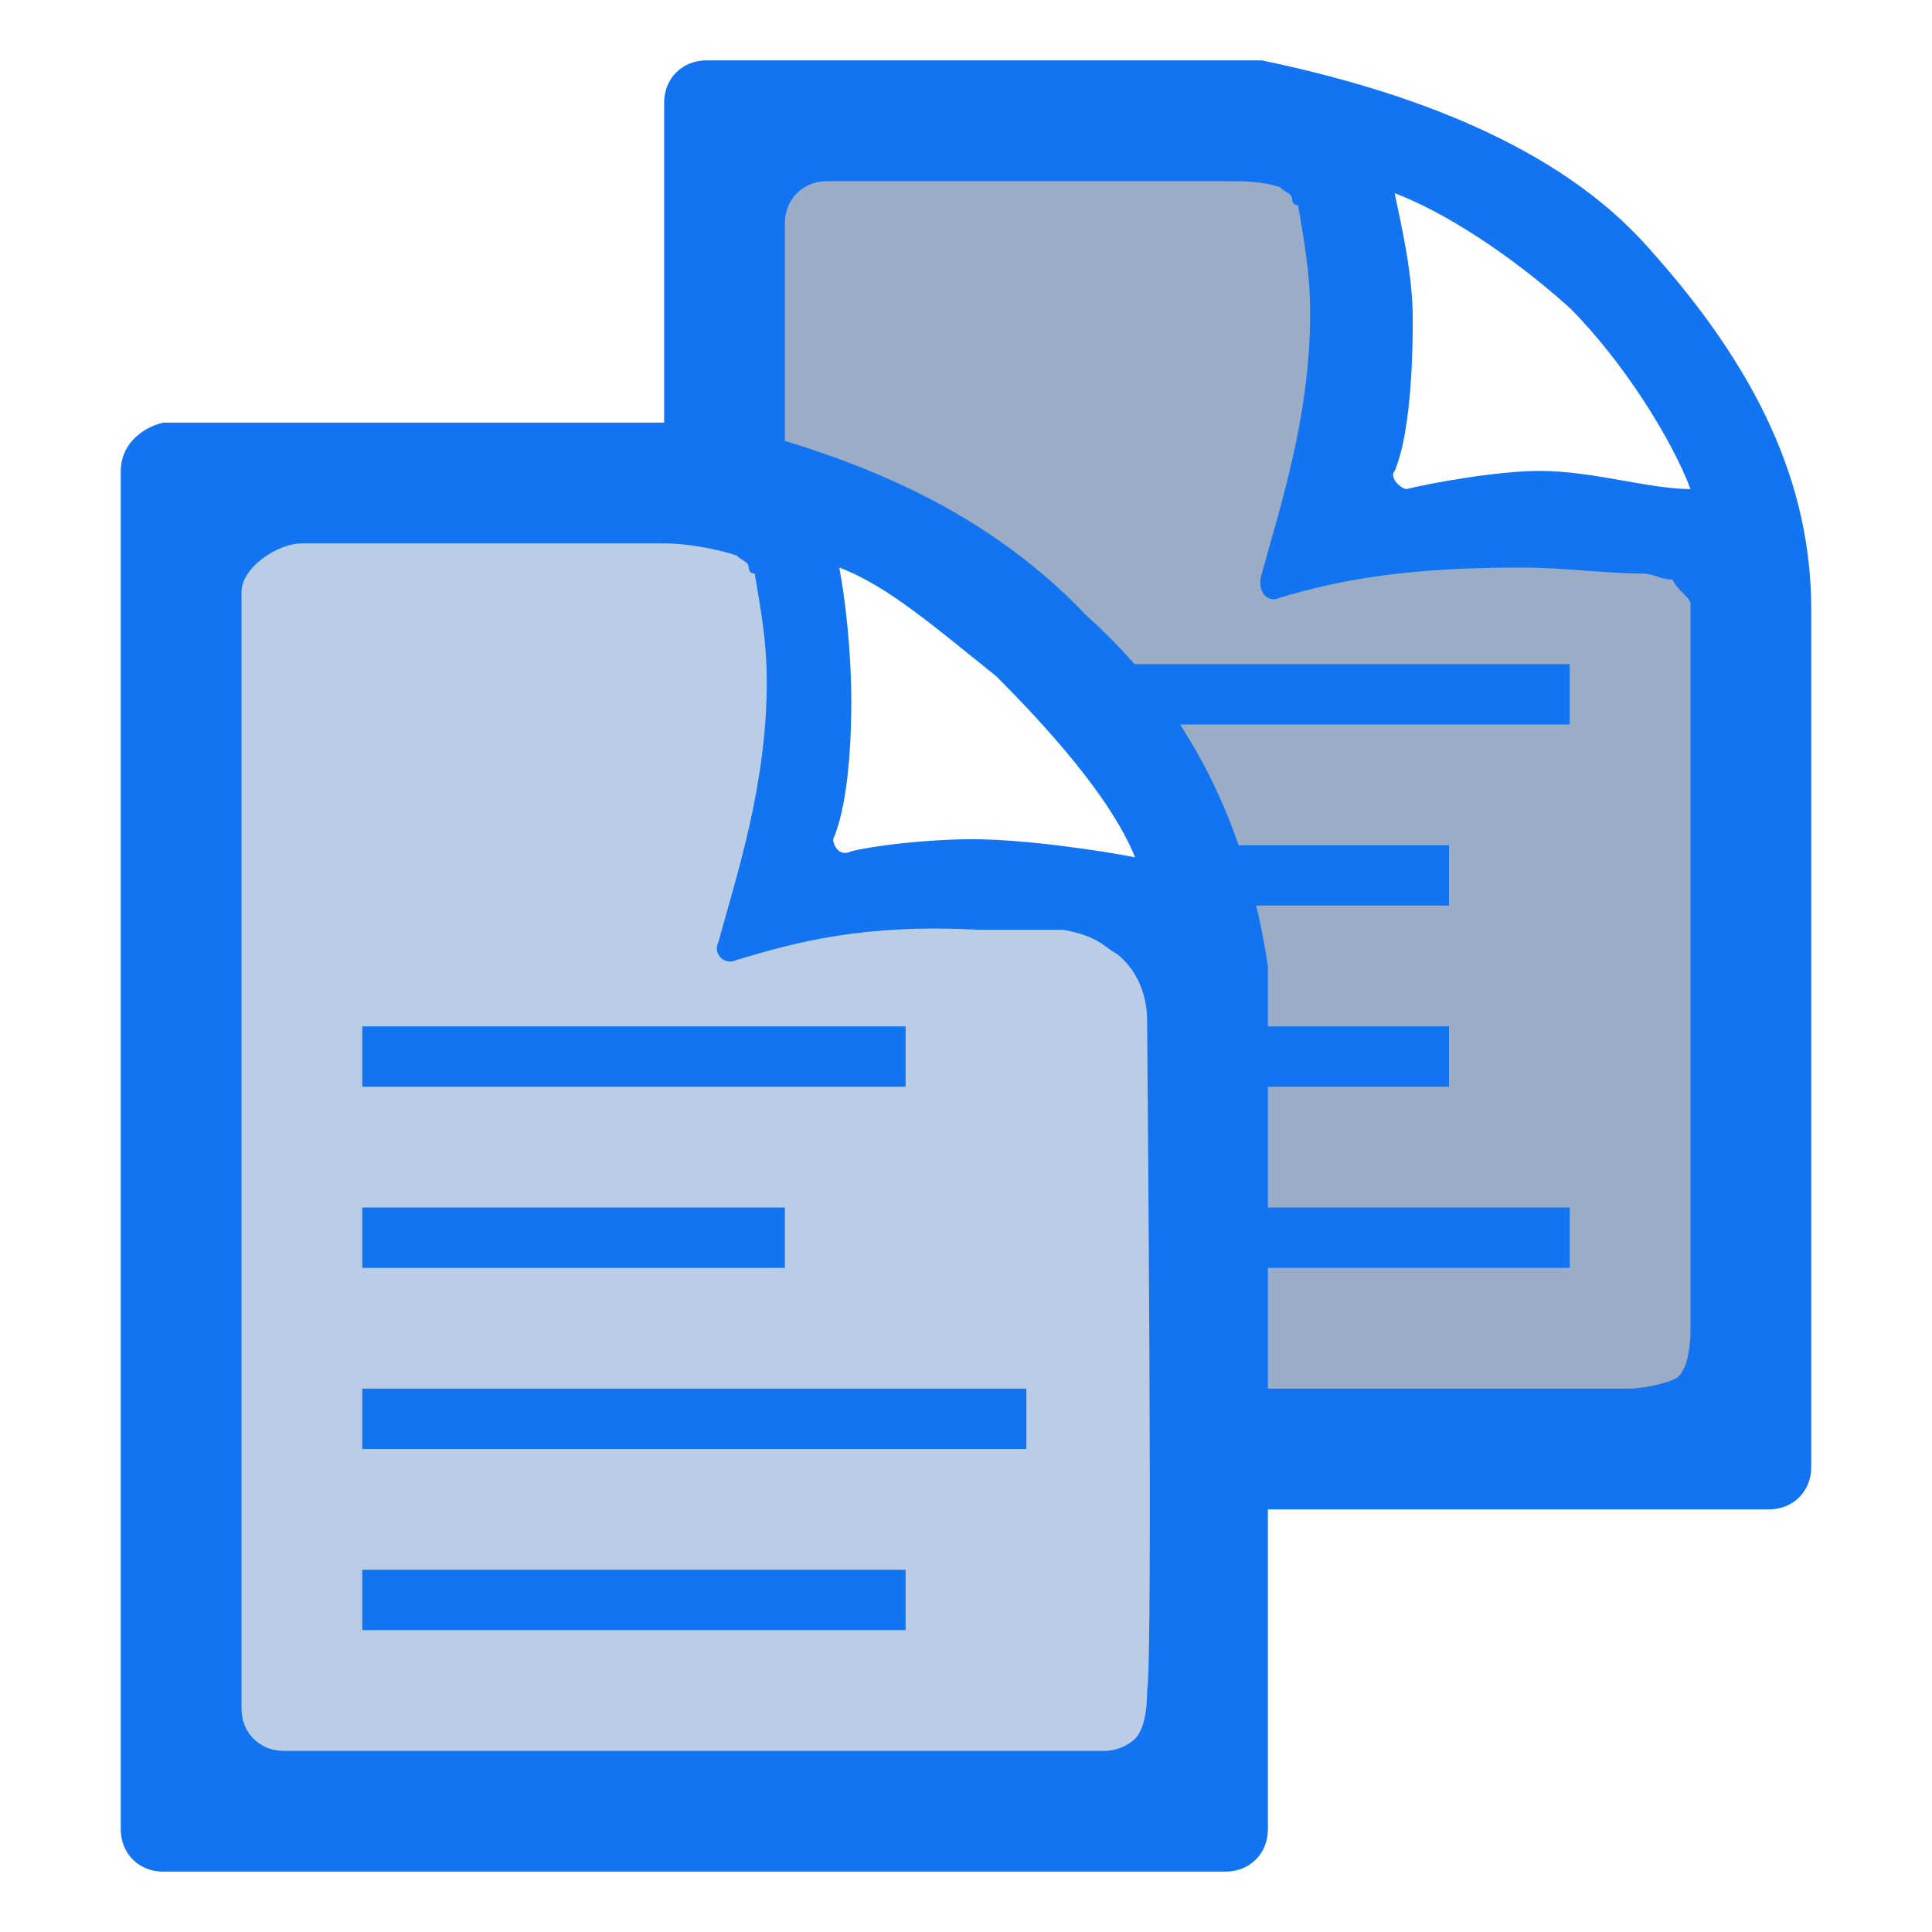 <?xml version="1.0" encoding="utf-8"?>
<!-- Generator: Adobe Illustrator 22.1.0, SVG Export Plug-In . SVG Version: 6.00 Build 0)  -->
<svg version="1.2" baseProfile="tiny" id="Capa_1" xmlns="http://www.w3.org/2000/svg" xmlns:xlink="http://www.w3.org/1999/xlink"
	 x="0px" y="0px" viewBox="0 0 32 32" xml:space="preserve">
<g>
	<path fill="#9BADC6" d="M28.8,9.2c-0.2-0.1-0.7-0.4-0.9-0.4c-0.7-0.1-1.4-0.3-2.2-0.3c-2.2,0-2.4-0.1-3.5,0.3
		c-0.2,0.1-0.3,0-0.3-0.3c0.3-1.2,0.6-2.1,0.6-3.9c0-0.7-0.2-1.1-0.3-1.7c0,0-0.6-0.5-0.7-0.5c-0.1-0.1-0.1-0.2-0.3-0.2
		C21,2,20.6,2.1,20.2,2c0,0-1.6,0-2.1,0h-5.3C12.4,2,12,2.3,12,2.8v4.9c1.5,0,2.6,0.6,3.4,1.4c1.1,0.5,2.7,1.5,3.1,2.6
		c2.5,2.9,0.6,8.7-4.3,8.7c-0.2,0-0.4,0-0.6,0c-0.4,0.1-0.9,0.2-1.3,0.2c-0.1,0-0.1,0-0.2,0v2.7c0,0.4,0.3,0.8,0.8,0.8h15.3
		c0.2,0,0.4-0.1,0.5-0.2c0.2-0.2,0.2-0.5,0.2-0.5C29,22.5,29,17.9,29,11.7V9.6C29,9.5,28.9,9.3,28.8,9.2z"/>
	<path fill="#1374F1" d="M27.3,4.1c-1.5-1.7-4-2.6-6.4-3.1h-9.2C11.3,1,11,1.3,11,1.7V8c0.1,0,1.8,0,2,0V3.7C13,3.3,13.3,3,13.7,3
		h4.6c0.4,0,1.9,0,1.9,0c0.4,0,0.7,0,1,0.1c0.1,0.1,0.2,0.1,0.2,0.2c0,0,0,0.1,0.1,0.1c0.1,0.6,0.2,1.1,0.2,1.8
		c0,1.7-0.5,3.2-0.8,4.3C20.8,9.8,21,10,21.2,9.9c1-0.3,2.1-0.5,4-0.5c0.7,0,1.4,0.1,2,0.1c0.2,0,0.3,0.1,0.5,0.1
		C27.8,9.8,28,9.9,28,10v12c0,0.1,0,0.6-0.2,0.8C27.7,22.9,27.2,23,27,23H14c-0.5,0.1-1.1-0.5-1-1v-2h-2v4.3c0,0.4,0.3,0.7,0.7,0.7
		h17.6c0.4,0,0.7-0.3,0.7-0.7V10.2c0,0,0,0,0-0.1C30,8,29.1,6.1,27.3,4.1z M25.5,7.8c-0.7,0-1.8,0.2-2.2,0.3c-0.1,0-0.3-0.2-0.2-0.3
		c0.3-0.7,0.3-2.2,0.3-2.5c0-0.8-0.2-1.6-0.3-2.1c0.8,0.3,1.9,1,2.9,1.9c0.9,0.9,1.7,2.2,2,3C27.3,8.1,26.4,7.8,25.5,7.8z"/>
	<path fill="#1374F1" d="M20,14c0,0.3,0,0.7,0,1h4v-1H20z"/>
	<path fill="#1374F1" d="M19.4,17c-0.1,0.4-0.2,0.7-0.4,1h5v-1H19.4z"/>
	<rect x="15" y="20" fill="#1374F1" width="11" height="1"/>
	<path fill="#1374F1" d="M17,11c0.1,0.1,0.1,0.2,0.1,0.3c0.2,0.2,0.4,0.4,0.6,0.7H26v-1H17z"/>
</g>
<g>
	<path fill="#BBCDE6" d="M19.8,29.3c0,0.1,0,0.4-0.2,0.5c-0.1,0.1-0.3,0.2-0.5,0.2H3.8C3.4,30,3,29.7,3,29.2V8.8C3,8.4,3.3,8,3.8,8
		c1.3,0,2.5,0,3.7,0C8,8,8.5,8,9,8c0.4,0,2.1,0,2.1,0c0.4,0,0.8,0,1.1,0.2c0.1,0.1,0.2,0.2,0.3,0.2L13,8.9c0.1,0.6,0.1,0.7,0.1,1.4
		c0,1.9-0.2,3.3-0.5,4.5c0.3,0.1,0.3-0.1,0.5,0.1c1.1-0.3,1.6-0.3,3.9-0.3c0.8,0,1.5,0.2,2.2,0.3c0.2,0,0.4,0.3,0.6,0.3
		c0.2,0.2,0.2,0.3,0.2,0.4c0,0.4,0,1.9,0,2.1C19.9,24.1,19.9,28.8,19.8,29.3z"/>
	<path fill="#1374F1" d="M21,18v-1.9l0,0c0,0,0,0,0-0.1c-0.3-2-1.1-4.1-3-5.8c-1.8-1.9-4.1-2.7-6.1-3.2l0,0h-2H7.6H2.7
		C2.3,7.1,2,7.4,2,7.8v22.5C2,30.7,2.3,31,2.7,31h17.6c0.4,0,0.7-0.3,0.7-0.7L21,18L21,18z M13.8,13.9c0.3-0.7,0.3-2,0.3-2.3
		c0-0.8-0.1-1.7-0.2-2.2c0.8,0.3,1.6,1,2.6,1.8c0.8,0.8,1.9,2,2.3,3c-0.5-0.1-1.8-0.3-2.7-0.3c-0.7,0-1.6,0.1-2,0.2
		C13.9,14.2,13.8,14,13.8,13.9z M19,28c0,0.1,0,0.6-0.2,0.8c-0.1,0.1-0.3,0.2-0.5,0.2H4.7C4.3,29,4,28.7,4,28.3V9.8C4,9.4,4.6,9,5,9
		c1.2,0,6,0,6,0c0.4,0,0.9,0.1,1.2,0.2c0.1,0.1,0.2,0.1,0.2,0.2c0,0,0,0.1,0.1,0.1c0.1,0.6,0.2,1.1,0.2,1.8c0,1.7-0.5,3.2-0.8,4.3
		c-0.1,0.2,0.1,0.4,0.3,0.3c1-0.3,2.1-0.6,4-0.5c0.7,0,0.7,0,1.4,0c0.6,0.1,0.7,0.3,0.9,0.4c0.5,0.4,0.5,1,0.5,1.1
		C19,17.3,19.1,27.5,19,28z"/>
	<rect x="6" y="20" fill="#1374F1" width="7" height="1"/>
	<rect x="6" y="23" fill="#1374F1" width="11" height="1"/>
	<rect x="6" y="26" fill="#1374F1" width="9" height="1"/>
	<rect x="6" y="17" fill="#1374F1" width="9" height="1"/>
</g>
</svg>
